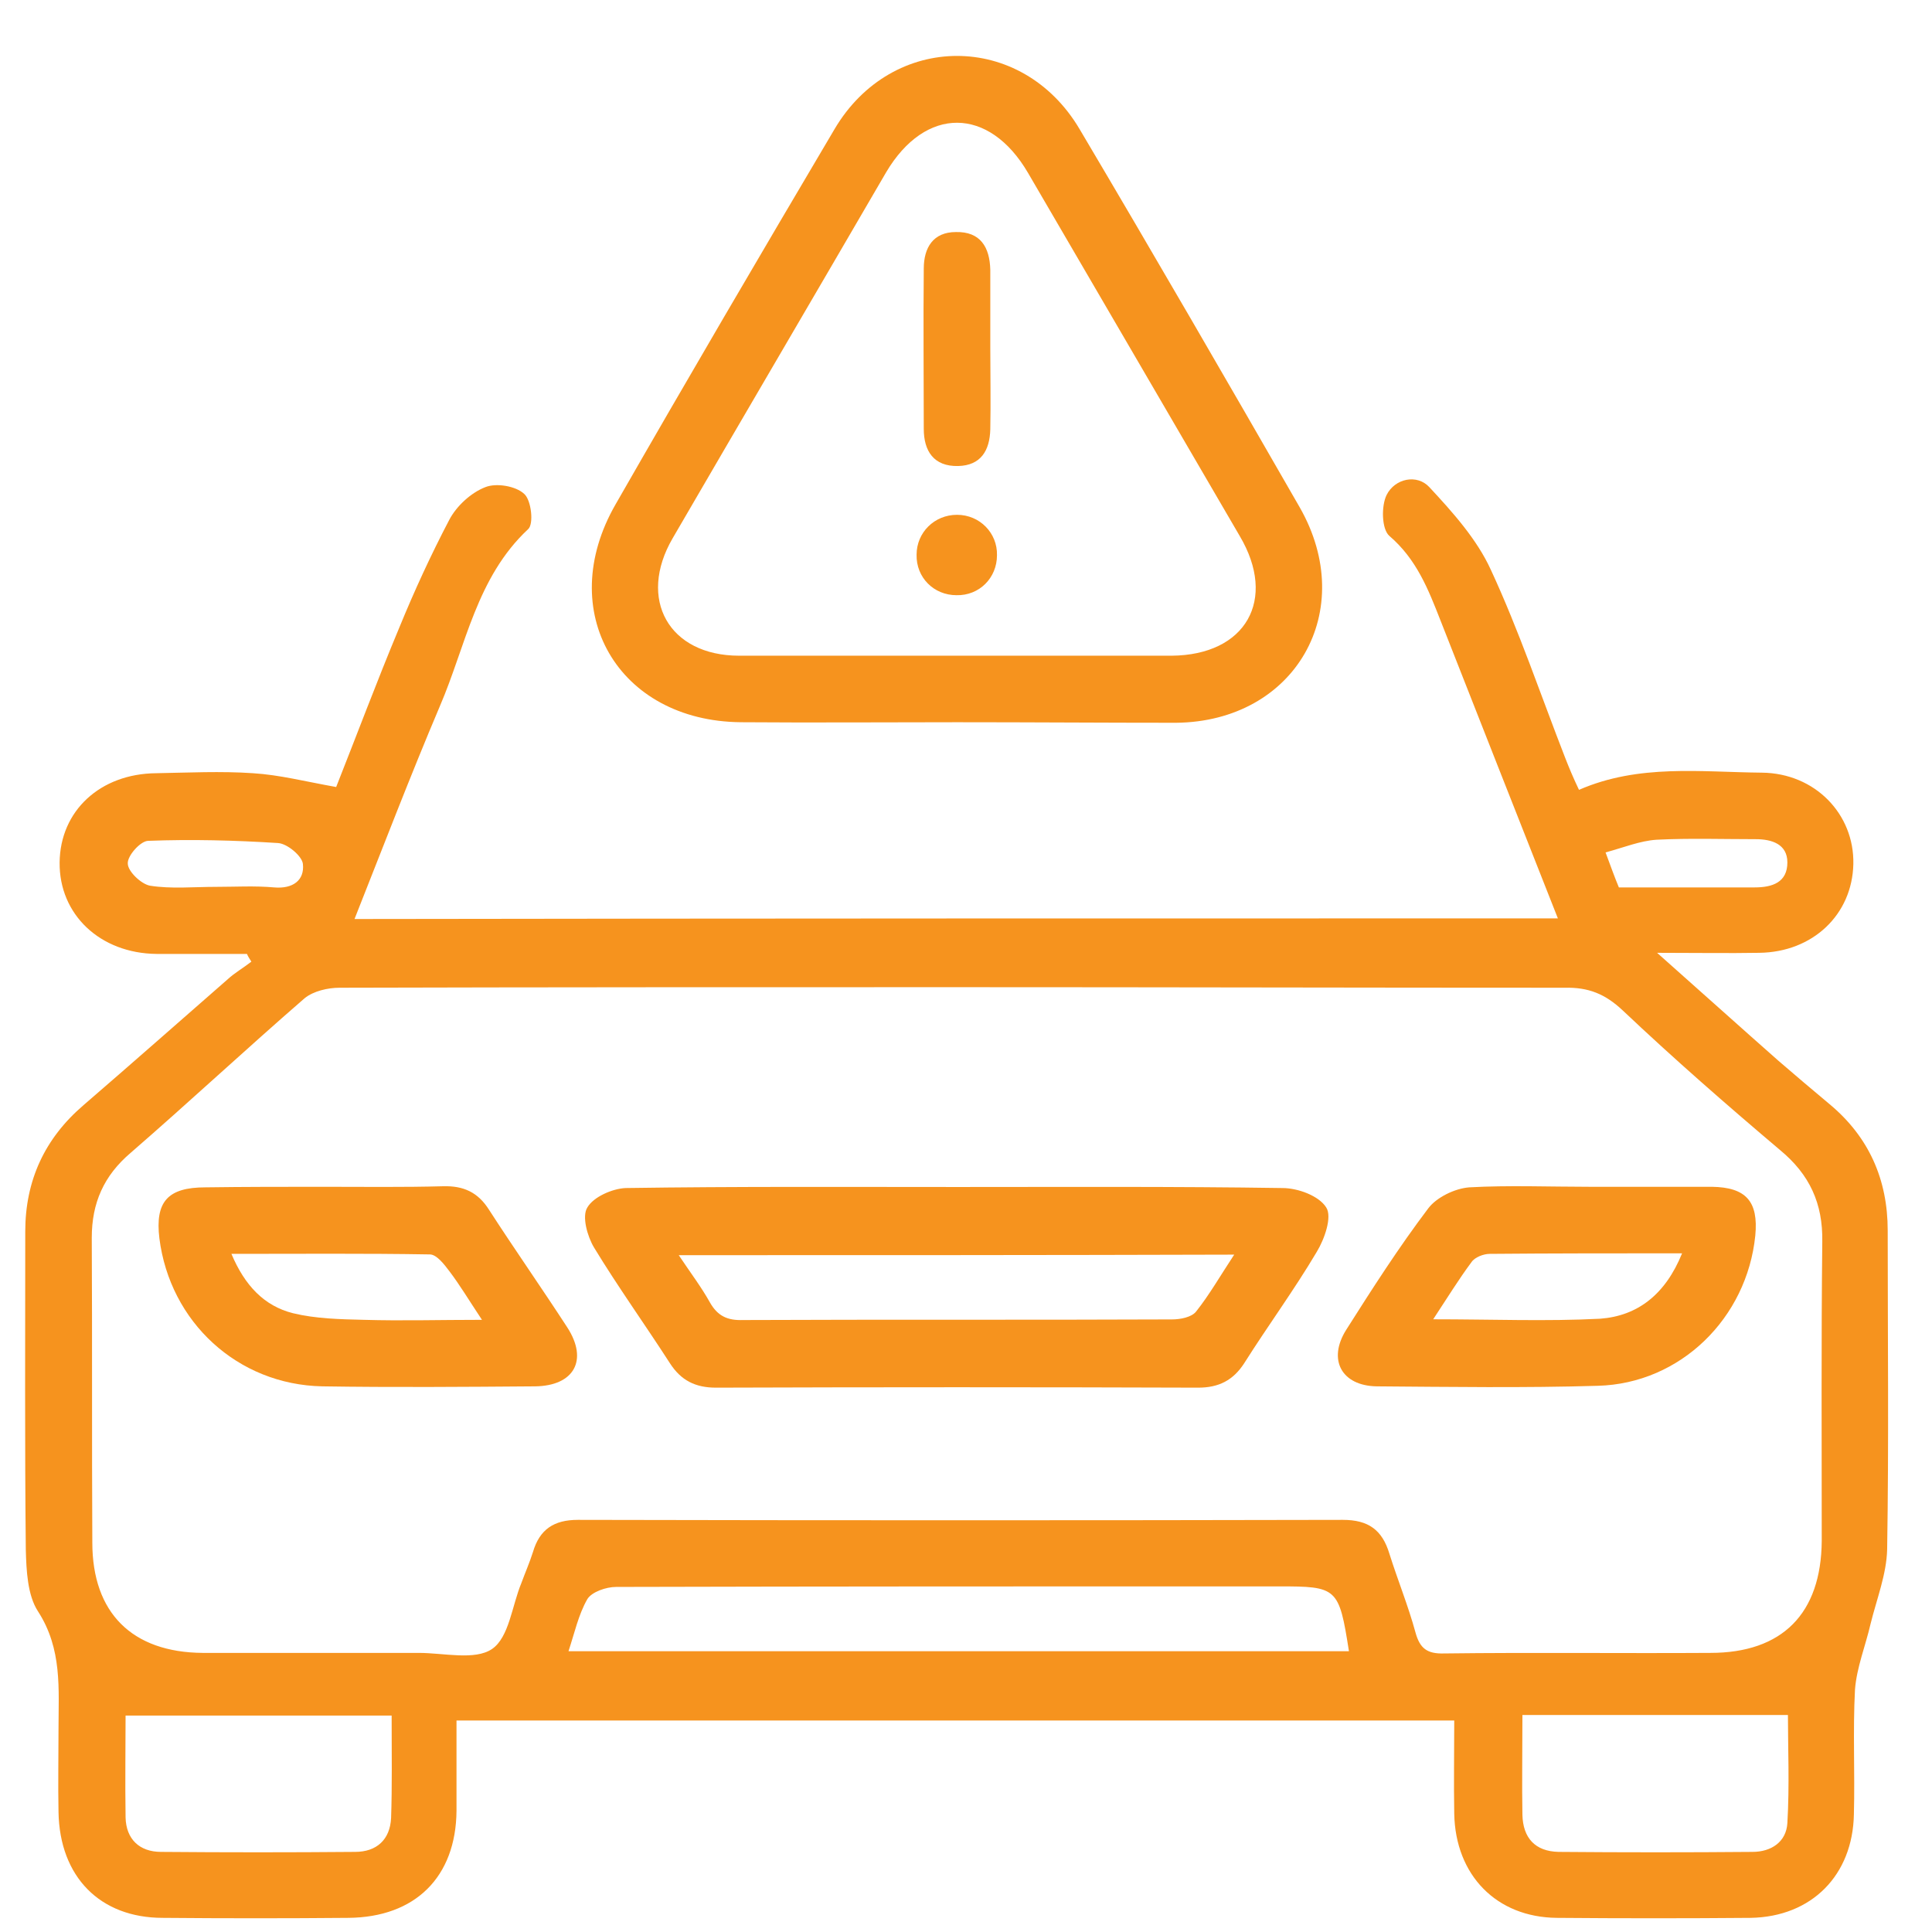 <svg width="28" height="28" viewBox="0 0 28 28" fill="none" xmlns="http://www.w3.org/2000/svg">
<path d="M22.578 13.31C22 11.848 21.438 10.418 20.875 8.988C20.699 8.539 20.53 8.105 20.136 7.767C20.024 7.671 20.016 7.334 20.096 7.173C20.217 6.932 20.538 6.868 20.715 7.06C21.052 7.422 21.405 7.816 21.606 8.257C22.016 9.141 22.329 10.073 22.683 10.981C22.739 11.125 22.803 11.278 22.884 11.447C23.751 11.069 24.651 11.19 25.535 11.198C26.306 11.206 26.876 11.8 26.86 12.523C26.844 13.254 26.274 13.8 25.495 13.809C25.045 13.817 24.595 13.809 24.016 13.809C24.667 14.387 25.221 14.885 25.776 15.375C26.017 15.584 26.266 15.793 26.515 16.002C27.085 16.476 27.358 17.094 27.358 17.833C27.358 19.376 27.375 20.91 27.35 22.453C27.342 22.814 27.198 23.176 27.109 23.537C27.037 23.851 26.909 24.164 26.884 24.485C26.852 25.088 26.884 25.69 26.868 26.293C26.852 27.176 26.258 27.779 25.374 27.795C24.434 27.803 23.502 27.803 22.562 27.795C21.687 27.787 21.092 27.176 21.076 26.285C21.068 25.843 21.076 25.401 21.076 24.935C16.256 24.935 11.46 24.935 6.616 24.935C6.616 25.369 6.616 25.811 6.616 26.244C6.608 27.201 6.021 27.787 5.049 27.795C4.149 27.803 3.258 27.803 2.358 27.795C1.45 27.795 0.864 27.201 0.848 26.261C0.84 25.859 0.848 25.457 0.848 25.055C0.848 24.477 0.904 23.899 0.55 23.352C0.398 23.119 0.382 22.758 0.374 22.461C0.358 20.926 0.366 19.384 0.366 17.849C0.366 17.11 0.647 16.5 1.209 16.018C1.908 15.415 2.599 14.805 3.298 14.194C3.402 14.098 3.531 14.025 3.643 13.937C3.619 13.897 3.595 13.865 3.579 13.825C3.145 13.825 2.711 13.825 2.27 13.825C1.45 13.817 0.856 13.254 0.864 12.499C0.872 11.752 1.45 11.214 2.262 11.206C2.728 11.198 3.201 11.174 3.667 11.206C4.053 11.23 4.423 11.326 4.872 11.406C5.162 10.675 5.459 9.88 5.788 9.093C6.005 8.563 6.246 8.04 6.511 7.534C6.616 7.334 6.825 7.141 7.034 7.06C7.194 6.996 7.475 7.044 7.596 7.157C7.7 7.245 7.74 7.599 7.652 7.671C6.905 8.37 6.752 9.358 6.375 10.234C5.949 11.238 5.555 12.266 5.138 13.319C10.97 13.31 16.754 13.31 22.578 13.31ZM13.878 14.307C10.89 14.307 7.909 14.307 4.921 14.315C4.752 14.315 4.543 14.363 4.415 14.467C3.563 15.206 2.744 15.97 1.892 16.709C1.506 17.038 1.33 17.432 1.33 17.938C1.338 19.408 1.33 20.886 1.338 22.356C1.338 23.377 1.916 23.947 2.936 23.955C3.981 23.955 5.025 23.955 6.069 23.955C6.431 23.955 6.881 24.067 7.13 23.899C7.379 23.73 7.419 23.272 7.556 22.943C7.612 22.79 7.676 22.645 7.724 22.493C7.821 22.163 8.03 22.027 8.375 22.027C12.07 22.035 15.766 22.035 19.461 22.027C19.831 22.027 20.032 22.172 20.136 22.517C20.257 22.902 20.409 23.272 20.514 23.658C20.578 23.891 20.683 23.971 20.932 23.963C22.217 23.947 23.502 23.963 24.788 23.955C25.832 23.955 26.394 23.385 26.402 22.332C26.402 20.886 26.394 19.44 26.41 17.994C26.419 17.44 26.226 17.022 25.8 16.669C25.021 16.01 24.257 15.343 23.518 14.644C23.261 14.403 23.02 14.307 22.675 14.315C19.743 14.315 16.81 14.307 13.878 14.307ZM19.55 23.931C19.405 23.007 19.381 22.991 18.529 22.991C18.385 22.991 18.232 22.991 18.088 22.991C15.035 22.991 11.982 22.991 8.929 22.999C8.785 22.999 8.576 23.071 8.512 23.176C8.383 23.401 8.327 23.666 8.239 23.931C12.03 23.931 15.79 23.931 19.55 23.931ZM1.82 24.863C1.82 25.305 1.812 25.819 1.82 26.341C1.828 26.654 2.021 26.839 2.334 26.839C3.274 26.847 4.206 26.847 5.146 26.839C5.459 26.839 5.652 26.662 5.668 26.349C5.684 25.883 5.676 25.417 5.676 24.863C4.374 24.863 3.113 24.863 1.82 24.863ZM22.064 24.855C22.064 25.417 22.056 25.859 22.064 26.301C22.072 26.638 22.249 26.831 22.587 26.839C23.526 26.847 24.458 26.847 25.398 26.839C25.671 26.839 25.888 26.694 25.904 26.421C25.936 25.875 25.912 25.321 25.912 24.855C24.611 24.855 23.358 24.855 22.064 24.855ZM3.129 12.853C3.129 12.861 3.129 12.861 3.129 12.853C3.41 12.853 3.692 12.836 3.973 12.861C4.246 12.885 4.415 12.756 4.39 12.523C4.382 12.411 4.166 12.226 4.029 12.218C3.402 12.178 2.776 12.162 2.149 12.186C2.037 12.186 1.844 12.403 1.852 12.515C1.852 12.628 2.045 12.812 2.173 12.836C2.478 12.885 2.808 12.853 3.129 12.853ZM23.462 12.861C24.121 12.861 24.78 12.861 25.43 12.861C25.687 12.861 25.904 12.788 25.904 12.499C25.904 12.234 25.679 12.162 25.446 12.162C24.964 12.162 24.482 12.146 24.008 12.17C23.767 12.186 23.534 12.282 23.269 12.354C23.35 12.571 23.398 12.708 23.462 12.861Z" fill="#F6931E"/>
<path d="M13.87 10.467C12.826 10.467 11.781 10.475 10.737 10.467C8.954 10.451 8.03 8.86 8.921 7.31C9.966 5.486 11.026 3.679 12.095 1.871C12.93 0.457 14.81 0.457 15.646 1.871C16.722 3.687 17.782 5.518 18.835 7.35C19.695 8.852 18.771 10.459 17.043 10.475C15.983 10.475 14.931 10.467 13.87 10.467ZM13.846 9.503C14.89 9.503 15.935 9.503 16.979 9.503C18.056 9.495 18.514 8.691 17.967 7.768C16.947 6.016 15.919 4.257 14.899 2.506C14.336 1.542 13.412 1.534 12.842 2.498C11.814 4.265 10.777 6.032 9.749 7.8C9.235 8.683 9.693 9.503 10.713 9.503C11.757 9.503 12.802 9.503 13.846 9.503Z" fill="#F6931E"/>
<path d="M13.886 17.203C15.453 17.203 17.019 17.194 18.586 17.218C18.811 17.218 19.116 17.331 19.221 17.5C19.309 17.636 19.196 17.958 19.084 18.142C18.755 18.697 18.377 19.211 18.032 19.757C17.871 20.006 17.662 20.111 17.365 20.111C15.035 20.103 12.705 20.103 10.376 20.111C10.078 20.111 9.869 20.006 9.709 19.757C9.347 19.195 8.954 18.648 8.608 18.078C8.512 17.917 8.431 17.628 8.512 17.5C8.6 17.347 8.873 17.227 9.066 17.218C10.673 17.194 12.28 17.203 13.886 17.203ZM9.837 18.191C10.014 18.456 10.167 18.657 10.287 18.873C10.4 19.074 10.544 19.139 10.769 19.131C12.842 19.122 14.915 19.131 16.987 19.122C17.108 19.122 17.268 19.09 17.333 19.01C17.525 18.769 17.686 18.488 17.887 18.183C15.196 18.191 12.553 18.191 9.837 18.191Z" fill="#F6931E"/>
<path d="M4.696 17.2C5.274 17.2 5.845 17.208 6.423 17.192C6.72 17.184 6.929 17.28 7.09 17.537C7.459 18.108 7.853 18.67 8.223 19.24C8.528 19.714 8.319 20.084 7.757 20.092C6.728 20.1 5.7 20.108 4.672 20.092C3.443 20.068 2.463 19.16 2.31 17.947C2.246 17.417 2.43 17.208 2.977 17.208C3.547 17.2 4.126 17.2 4.696 17.2ZM3.354 18.172C3.547 18.63 3.828 18.927 4.246 19.032C4.575 19.112 4.929 19.12 5.274 19.128C5.821 19.144 6.375 19.128 6.985 19.128C6.793 18.839 6.664 18.622 6.511 18.421C6.439 18.325 6.327 18.18 6.23 18.18C5.29 18.164 4.35 18.172 3.354 18.172Z" fill="#F6931E"/>
<path d="M23.044 17.2C23.631 17.2 24.217 17.2 24.812 17.2C25.302 17.208 25.487 17.409 25.439 17.907C25.318 19.104 24.354 20.052 23.157 20.084C22.088 20.116 21.02 20.1 19.952 20.092C19.445 20.084 19.237 19.707 19.51 19.273C19.887 18.678 20.273 18.076 20.699 17.513C20.819 17.353 21.084 17.224 21.293 17.208C21.863 17.176 22.458 17.2 23.044 17.2ZM24.378 18.164C23.406 18.164 22.498 18.164 21.59 18.172C21.502 18.172 21.373 18.22 21.325 18.293C21.14 18.542 20.972 18.815 20.771 19.12C21.622 19.12 22.41 19.152 23.189 19.112C23.735 19.072 24.137 18.759 24.378 18.164Z" fill="#F6931E"/>
<path d="M14.352 5.026C14.352 5.428 14.36 5.83 14.352 6.223C14.344 6.529 14.216 6.746 13.886 6.754C13.533 6.762 13.388 6.537 13.388 6.215C13.388 5.444 13.38 4.673 13.388 3.894C13.388 3.588 13.525 3.363 13.854 3.363C14.207 3.355 14.344 3.58 14.352 3.91C14.352 4.279 14.352 4.649 14.352 5.026Z" fill="#F6931E"/>
<path d="M13.87 7.461C14.2 7.461 14.457 7.726 14.449 8.047C14.449 8.377 14.191 8.634 13.862 8.626C13.533 8.626 13.276 8.369 13.284 8.039C13.284 7.718 13.541 7.461 13.87 7.461Z" fill="#F6931E"/>
</svg>
